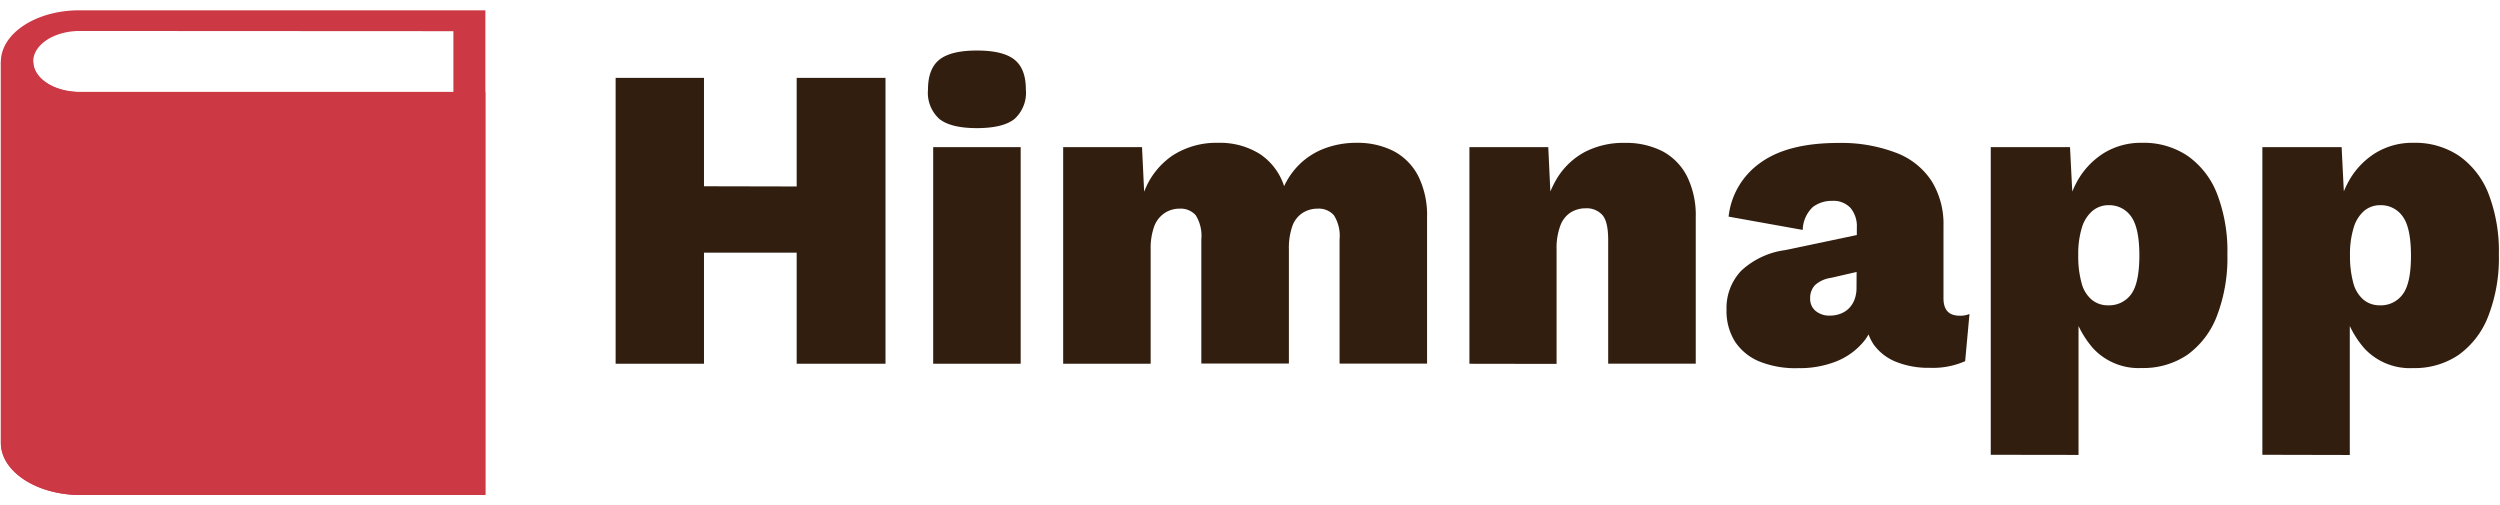 <svg id="Layer_1" data-name="Layer 1" xmlns="http://www.w3.org/2000/svg" viewBox="0 0 376 76"><defs><style>.cls-1{fill:#cc3945;}.cls-2{fill:#321e0f;}</style></defs><title>Artboard 1 copy 4</title><g id="e5d52418-d9fe-48ad-88c6-57f1f8a322b9"><path class="cls-1" d="M73,74.45H12.13c-6.6,0-12-3.52-12-7.85V9.27C.16,5,5.44,1.55,11.93,1.55H73v72.9Zm-68-59V66.6c0,2.6,3.21,4.71,7.18,4.71H68.18V17H11.93A16.2,16.2,0,0,1,5,15.48Zm7-10.79c-3.85,0-7,2.05-7,4.58s3.12,4.57,7,4.58H68.19V4.69Z"/><path class="cls-1" d="M2.56,9.27c0,3.39,4.19,6.14,9.37,6.15H70.58V72.88H12.13c-5.29,0-9.57-2.81-9.57-6.28V9.27"/><path class="cls-1" d="M73,74.45H12.13c-6.6,0-12-3.52-12-7.85V9.27H5c0,2.52,3.13,4.57,7,4.58H73v60.6Zm-68-59V66.6c0,2.6,3.21,4.71,7.18,4.71H68.18V17H11.93A16.2,16.2,0,0,1,5,15.48Z"/></g><path class="cls-2" d="M105.88,11.71v43H92.59v-43Zm21.24,16.35V38H99v-10Zm6.06-16.35v43H119.82v-43Z"/><path class="cls-2" d="M146.93,19.27c-2.61,0-4.48-.46-5.64-1.37a5.31,5.31,0,0,1-1.72-4.43q0-3.13,1.72-4.5c1.16-.91,3-1.37,5.64-1.37s4.49.46,5.64,1.37,1.72,2.41,1.72,4.5a5.31,5.31,0,0,1-1.72,4.43Q150.84,19.27,146.93,19.27Zm6.58,2.86V54.71H140.35V22.13Z"/><path class="cls-2" d="M159.9,54.71V22.13h11.86l.32,6.71a11.47,11.47,0,0,1,4.3-5.47,12.14,12.14,0,0,1,6.84-1.89,11.31,11.31,0,0,1,6.23,1.66A9.17,9.17,0,0,1,193.13,28a11.31,11.31,0,0,1,2.64-3.59,11,11,0,0,1,3.71-2.18,13.46,13.46,0,0,1,4.53-.75,11.92,11.92,0,0,1,5.64,1.27,8.79,8.79,0,0,1,3.68,3.78,13.24,13.24,0,0,1,1.3,6.16v22H201.47V36a5.73,5.73,0,0,0-.85-3.62,3,3,0,0,0-2.41-1,4.19,4.19,0,0,0-2.31.65A3.94,3.94,0,0,0,194.37,34a10,10,0,0,0-.52,3.48v17.2H180.68V36a5.8,5.8,0,0,0-.84-3.62,3,3,0,0,0-2.41-1,4.08,4.08,0,0,0-2.25.65A4.16,4.16,0,0,0,173.61,34a9.69,9.69,0,0,0-.55,3.55V54.71Z"/><path class="cls-2" d="M221,54.71V22.13h11.86l.59,12.58L232,33.28a16.33,16.33,0,0,1,2.15-6.42,11,11,0,0,1,4.2-4,12.57,12.57,0,0,1,6-1.37,12.07,12.07,0,0,1,5.71,1.27,8.79,8.79,0,0,1,3.68,3.78,13.24,13.24,0,0,1,1.3,6.16v22H241.87V36.08c0-1.83-.29-3.08-.88-3.75a3.16,3.16,0,0,0-2.51-1,4.25,4.25,0,0,0-2.25.62,4,4,0,0,0-1.56,2,9.63,9.63,0,0,0-.56,3.58v17.2Z"/><path class="cls-2" d="M279.27,34.19a4.28,4.28,0,0,0-.94-2.9,3.49,3.49,0,0,0-2.77-1.08,4.65,4.65,0,0,0-2.9.92,4.88,4.88,0,0,0-1.53,3.45l-11.15-2a11.41,11.41,0,0,1,4.76-8.08q4.11-3,11.73-3A23,23,0,0,1,285.23,23a11,11,0,0,1,5.31,4.27,12.27,12.27,0,0,1,1.76,6.71V44.87c0,1.74.81,2.61,2.41,2.61a3.48,3.48,0,0,0,1.5-.26l-.65,7.1a12.1,12.1,0,0,1-5.34,1,13.09,13.09,0,0,1-5-.88,7.66,7.66,0,0,1-3.39-2.58,7.29,7.29,0,0,1-1.24-4.43V47l1.3-.2a7,7,0,0,1-1.59,4.57,10.26,10.26,0,0,1-4.17,3,15,15,0,0,1-5.71,1,14.48,14.48,0,0,1-5.8-1,8.09,8.09,0,0,1-3.68-3,8.62,8.62,0,0,1-1.27-4.76,8.15,8.15,0,0,1,2.19-5.87,12,12,0,0,1,6.61-3.12l11.79-2.48-.06,5.54-4.82,1.11a4.51,4.51,0,0,0-2.38,1.07,2.78,2.78,0,0,0-.75,2,2.33,2.33,0,0,0,.85,1.93,3.23,3.23,0,0,0,2.08.68,4.6,4.6,0,0,0,1.56-.26,3.59,3.59,0,0,0,1.28-.78,3.76,3.76,0,0,0,.87-1.3,4.91,4.91,0,0,0,.33-1.89Z"/><path class="cls-2" d="M299.41,68.4V22.13h11.92L312,35.3l-1.5-1.57a16.09,16.09,0,0,1,1.83-6.32,11.68,11.68,0,0,1,4-4.33,10.62,10.62,0,0,1,5.84-1.6,11.77,11.77,0,0,1,6.9,2,12.51,12.51,0,0,1,4.4,5.73A24.07,24.07,0,0,1,335,38.29a24.37,24.37,0,0,1-1.56,9.19A12.82,12.82,0,0,1,329,53.35a11.8,11.8,0,0,1-6.88,2,9.34,9.34,0,0,1-7.26-2.9,14.38,14.38,0,0,1-3.43-7.27l1.18-1.76v25Zm17.65-22.48a4.09,4.09,0,0,0,3.46-1.66c.82-1.11,1.24-3.06,1.24-5.84s-.42-4.73-1.24-5.86a4,4,0,0,0-3.39-1.7,3.73,3.73,0,0,0-2.41.85,5.28,5.28,0,0,0-1.6,2.51,13.49,13.49,0,0,0-.55,4.2,14.83,14.83,0,0,0,.49,4.11,4.82,4.82,0,0,0,1.53,2.54A3.76,3.76,0,0,0,317.06,45.92Z"/><path class="cls-2" d="M340.26,68.4V22.13h11.92l.66,13.17-1.5-1.57a15.92,15.92,0,0,1,1.82-6.32,11.7,11.7,0,0,1,4-4.33,10.58,10.58,0,0,1,5.83-1.6,11.8,11.8,0,0,1,6.91,2,12.51,12.51,0,0,1,4.4,5.73,24.07,24.07,0,0,1,1.53,9.09,24.17,24.17,0,0,1-1.57,9.19,12.82,12.82,0,0,1-4.46,5.87,11.75,11.75,0,0,1-6.87,2,9.34,9.34,0,0,1-7.27-2.9,14.29,14.29,0,0,1-3.42-7.27l1.17-1.76v25Zm17.66-22.48a4.06,4.06,0,0,0,3.45-1.66q1.25-1.66,1.24-5.84t-1.24-5.86a4,4,0,0,0-3.39-1.7,3.75,3.75,0,0,0-2.41.85A5.34,5.34,0,0,0,354,34.22a13.46,13.46,0,0,0-.56,4.2,15.22,15.22,0,0,0,.49,4.11,5,5,0,0,0,1.53,2.54A3.79,3.79,0,0,0,357.92,45.92Z"/></svg>